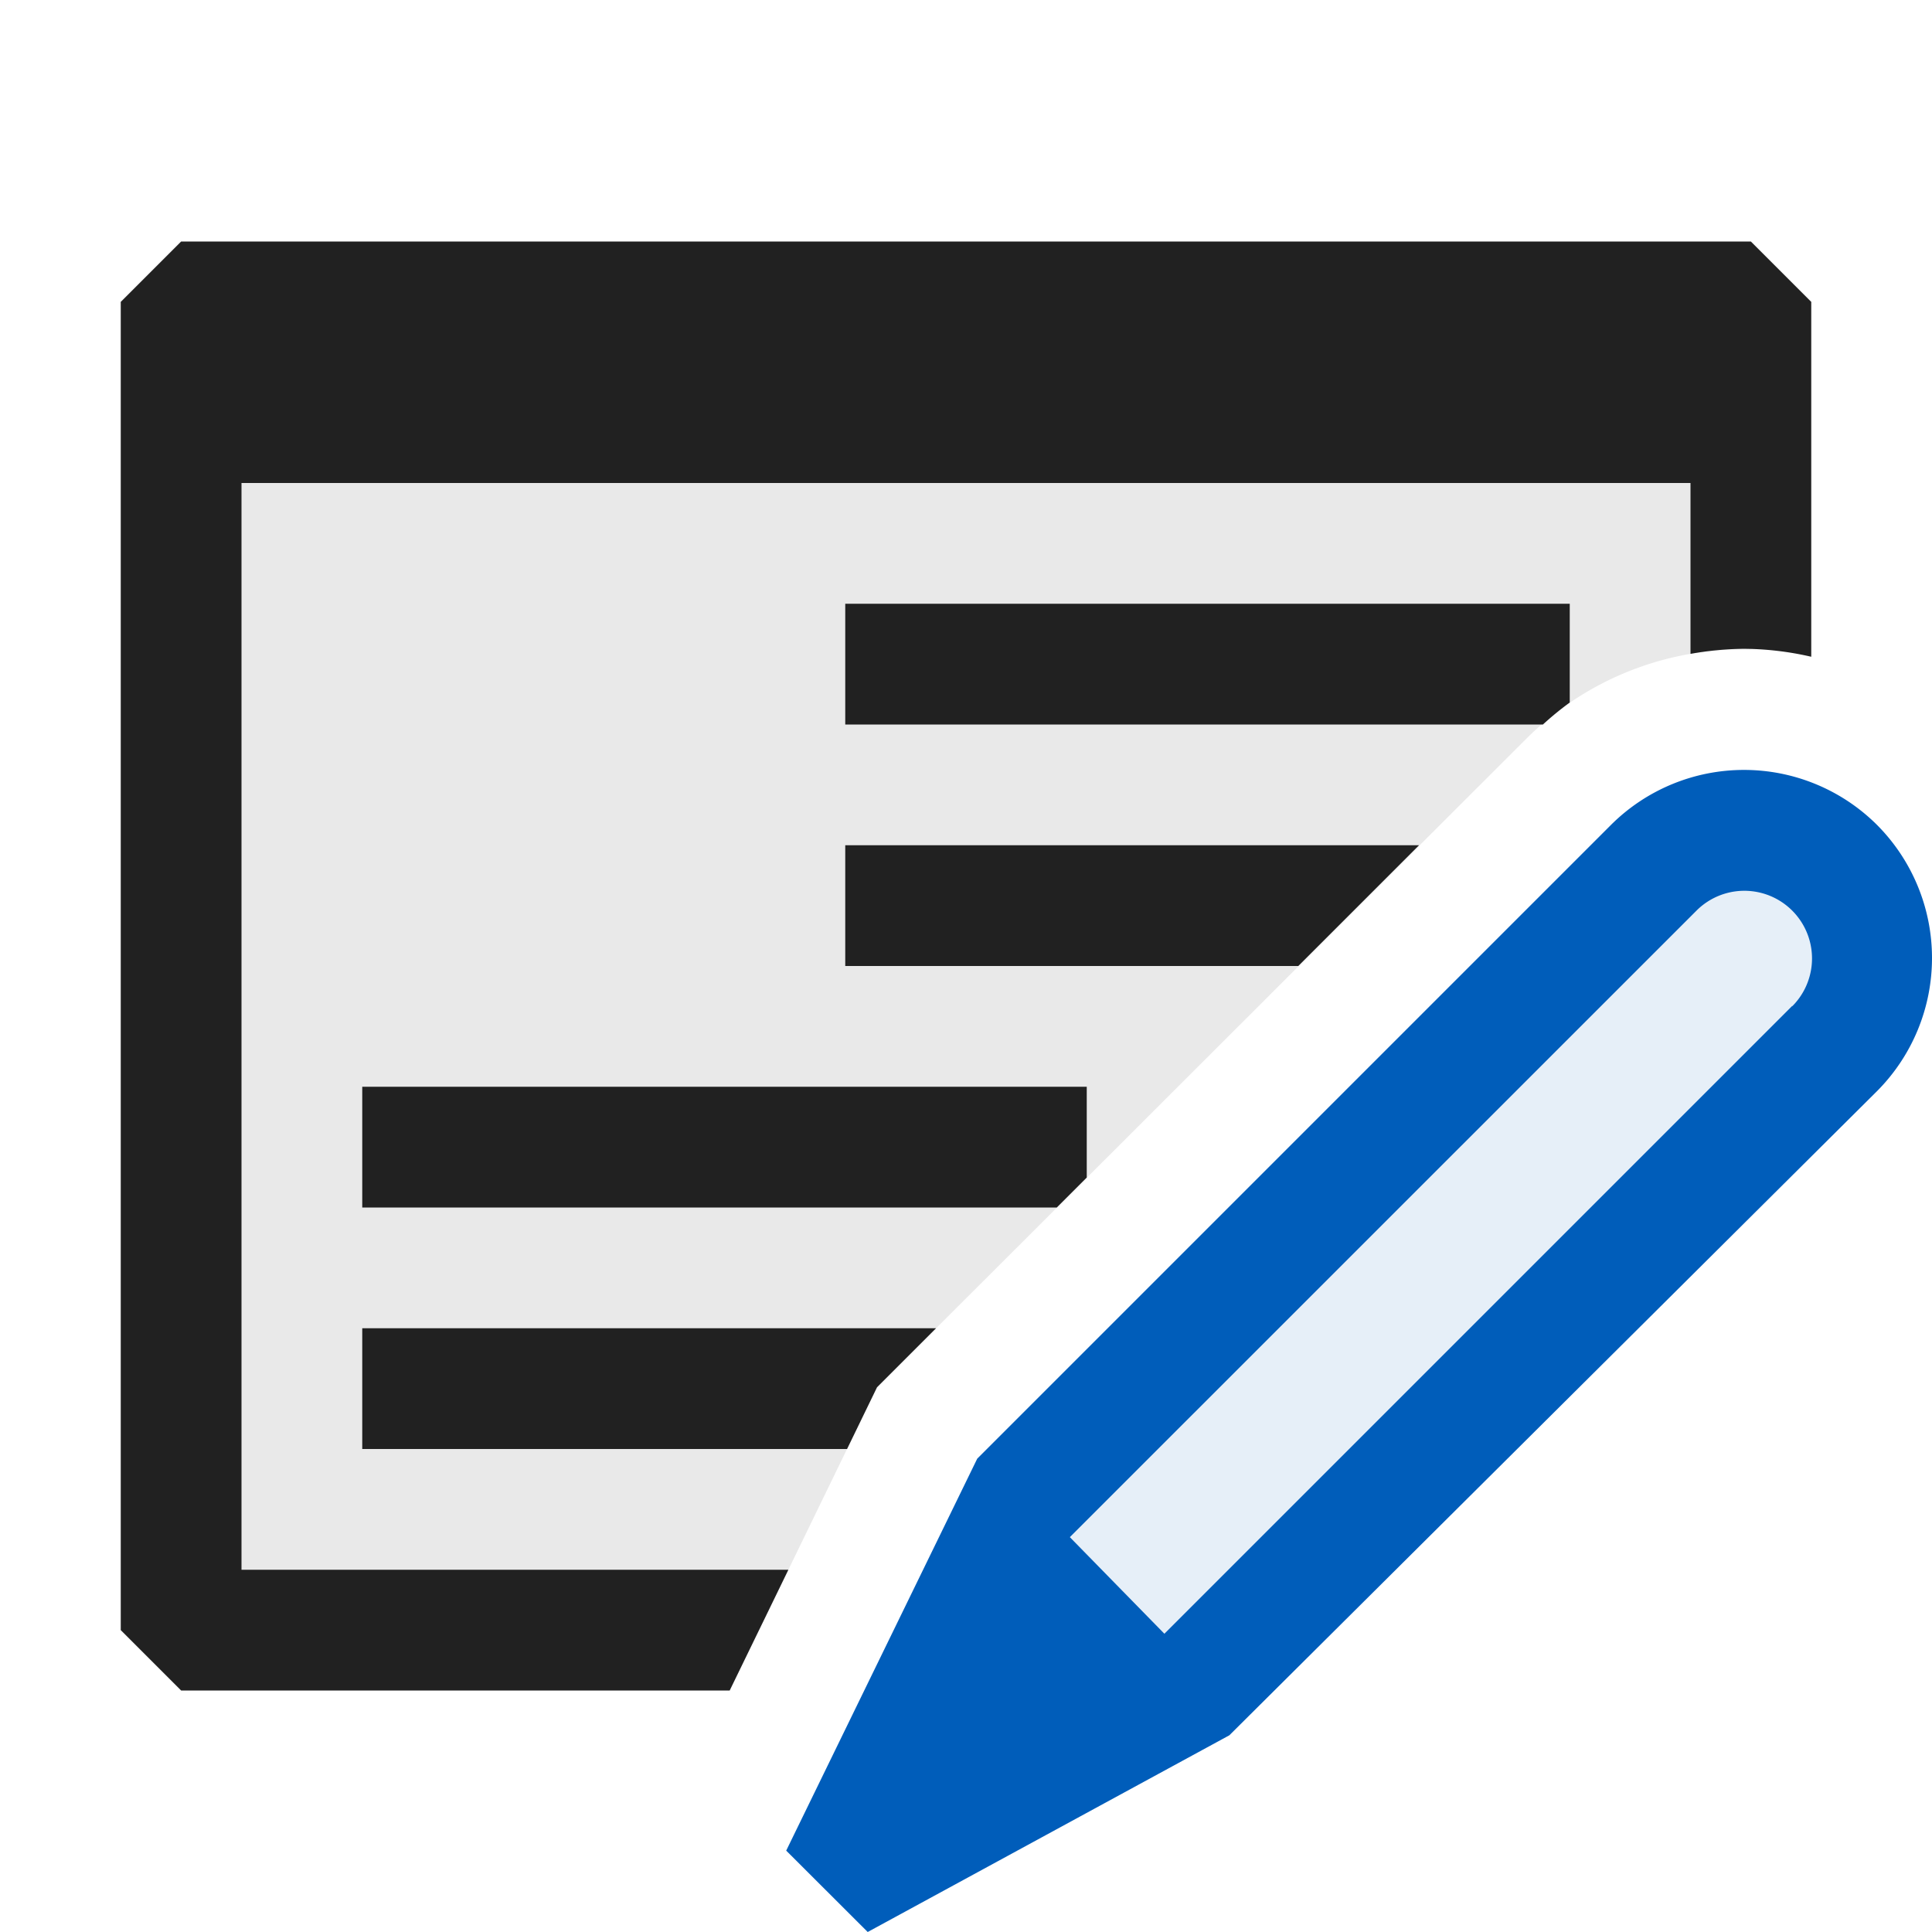 <svg xmlns="http://www.w3.org/2000/svg" viewBox="0 0 16 16">
  <defs>
    <style>.canvas{fill: none; opacity: 0;}.light-defaultgrey-10{fill: #212121; opacity: 0.1;}.light-defaultgrey{fill: #212121; opacity: 1;}.light-blue-10{fill: #005dba; opacity: 0.1;}.light-blue{fill: #005dba; opacity: 1;}</style>
  </defs>
  <title>IconLightFrameworkDesignStudio</title>
  <g id="canvas">
    <path class="canvas" d="M16,16H0V0H16Z" />
  </g>
  <g id="level-1">
    <path class="light-defaultgrey-10" d="M6.286,13.5H1.5V2.5h13V5.378c-.021,0-.04,0-.061,0a2.536,2.536,0,0,0-1.807.748L7.263,11.489Z" />
    <path class="light-defaultgrey" d="M6.043,14H1.5L1,13.5V2.5L1.5,2h13l.5.5V5.439a2.547,2.547,0,0,0-.561-.066A2.665,2.665,0,0,0,14,5.415V4H2v9H6.529Z" />
    <path class="light-defaultgrey" d="M10.752,8H7V7h4.752ZM7.015,12H3V11H7.752l-.489.489Zm5.763-6H7V5h6v.818A2.521,2.521,0,0,0,12.778,6ZM8.752,10H3V9H9v.752Z" />
    <path class="light-blue-10" d="M15.192,8.681,9.635,14.238,8.153,12.72l5.539-5.539a1.059,1.059,0,0,1,1.5,0A1.062,1.062,0,0,1,15.192,8.681Z" />
    <path class="light-blue" d="M15.543,6.83a1.56,1.56,0,0,0-2.2,0l-5.25,5.25L6.511,15.326,7.186,16l2.995-1.629,5.365-5.336A1.562,1.562,0,0,0,15.543,6.83Zm-.7,1.5-5.2,5.2-.783-.8,5.19-5.189a.56.56,0,0,1,.792.793Z" />
  </g>
</svg>
